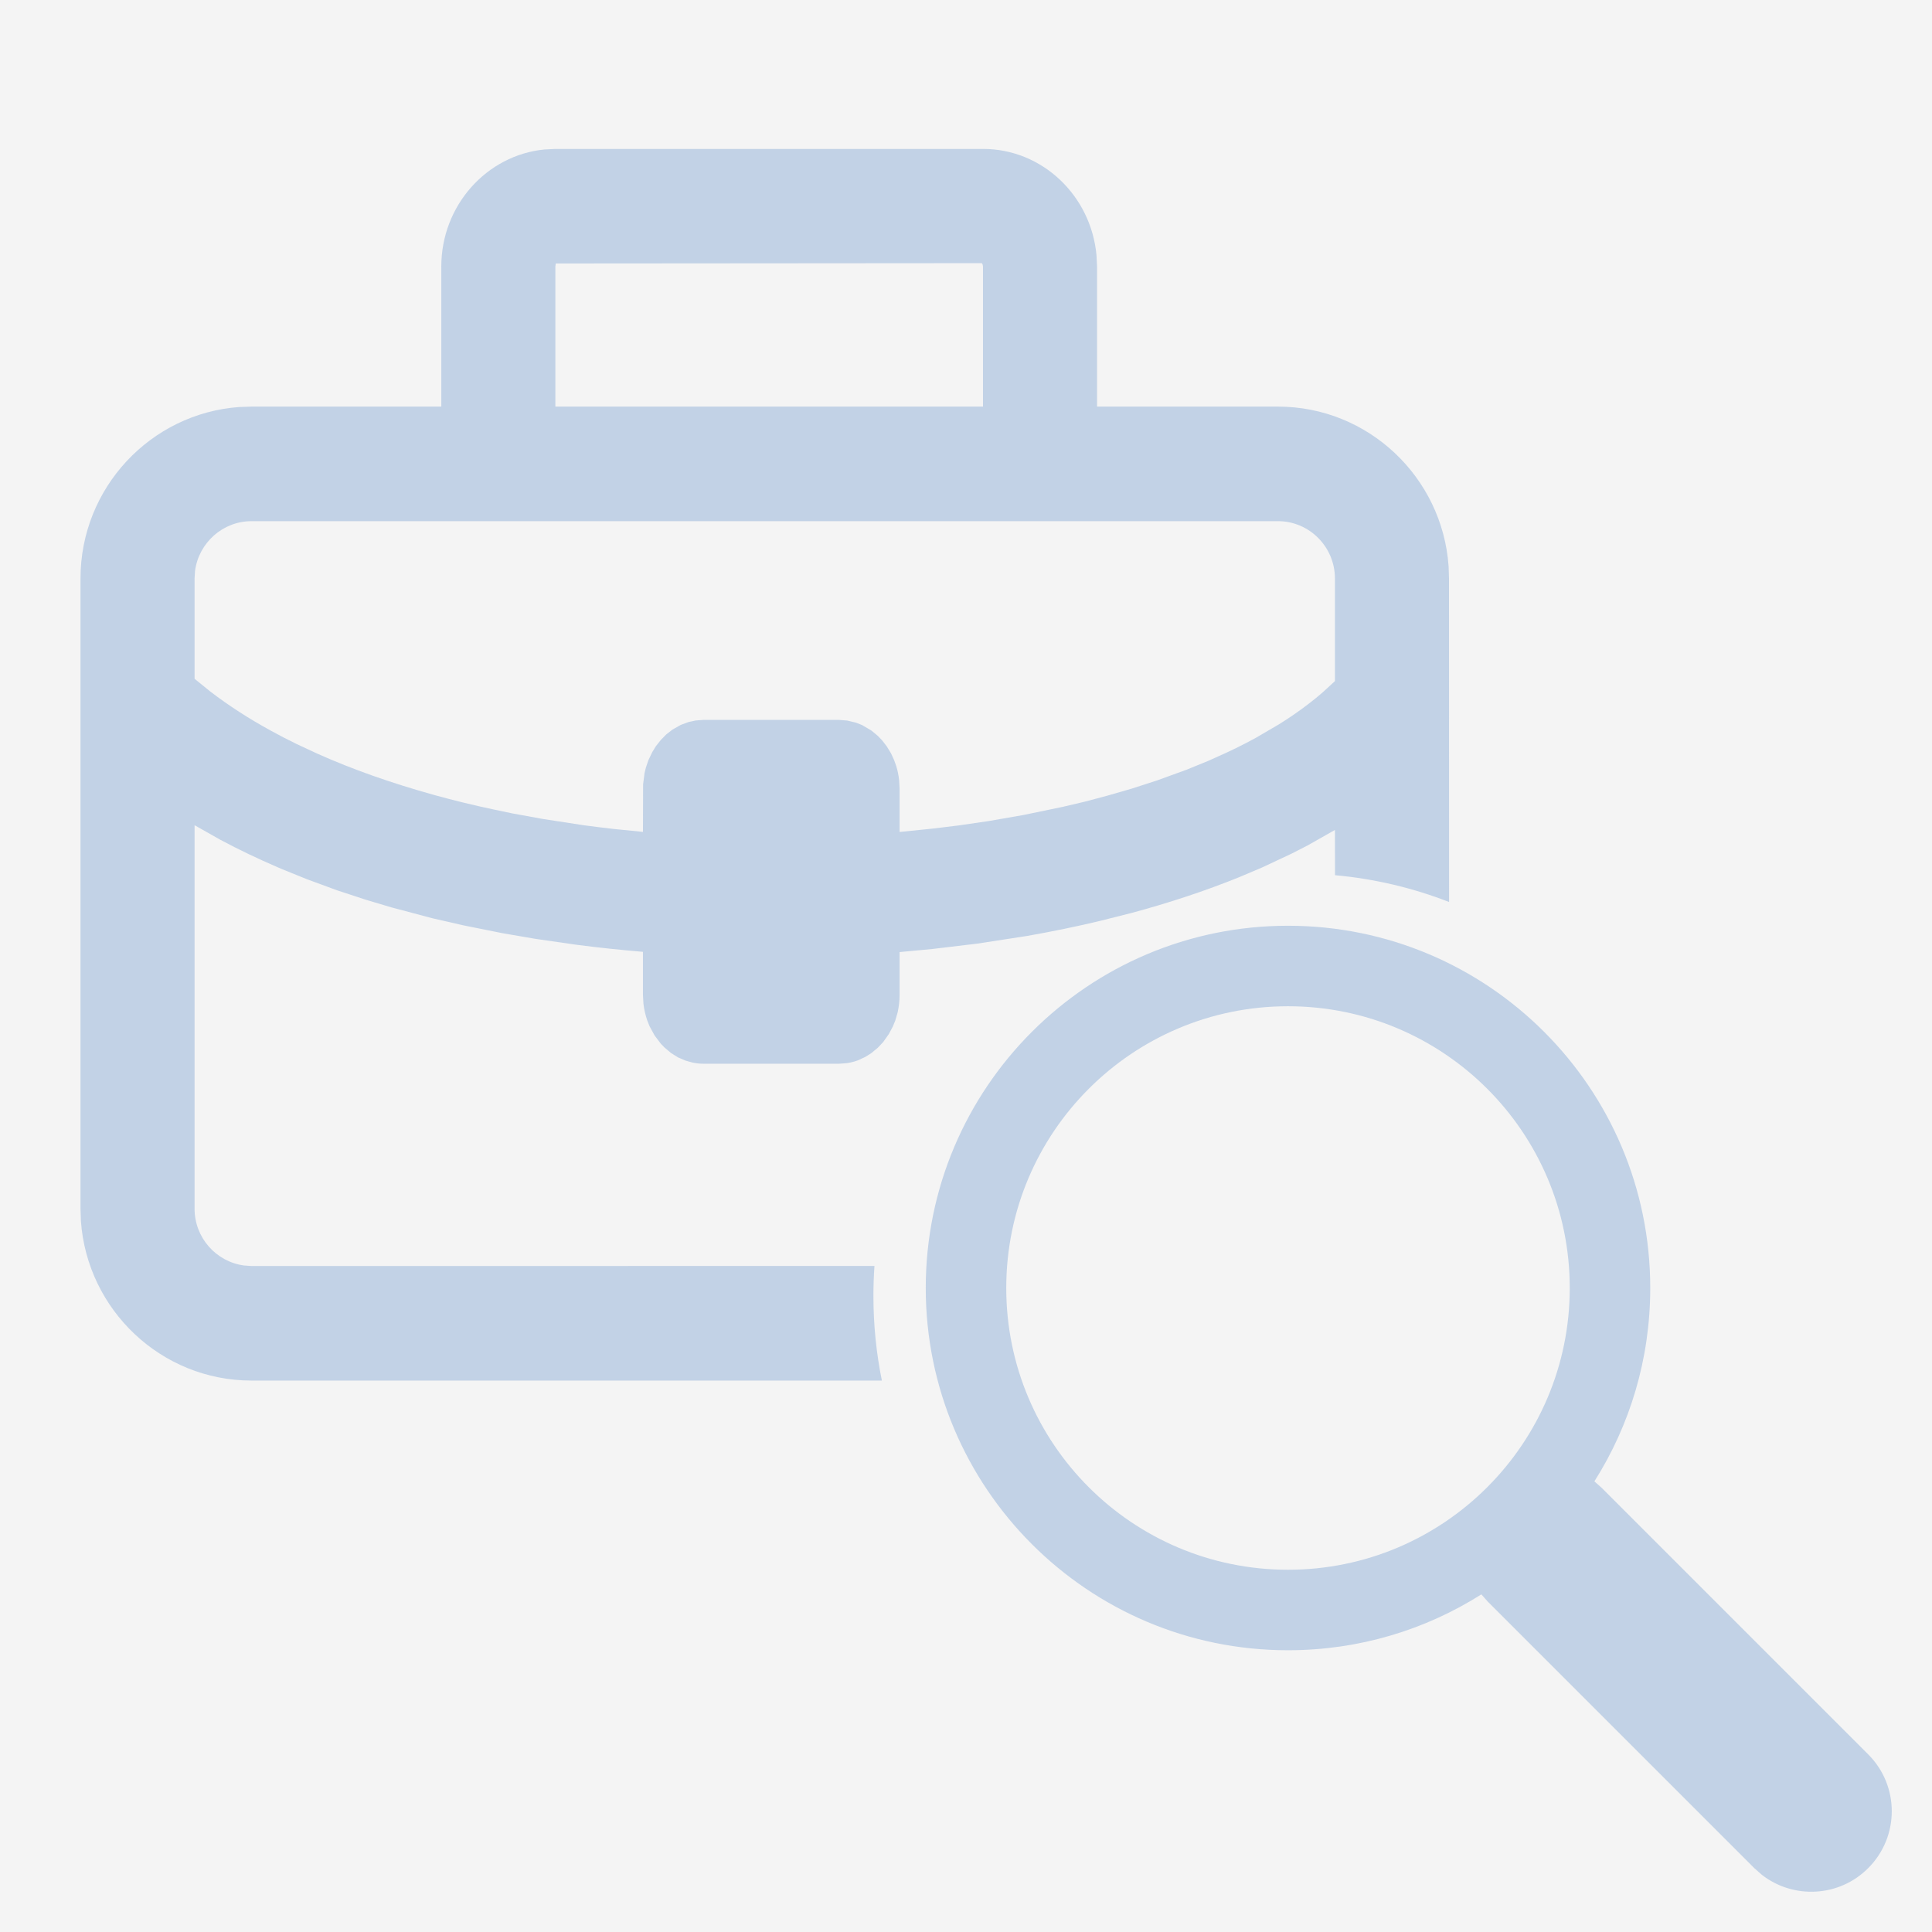 <?xml version="1.0" encoding="UTF-8"?>
<svg width="24px" height="24px" viewBox="0 0 24 24" version="1.1" xmlns="http://www.w3.org/2000/svg" xmlns:xlink="http://www.w3.org/1999/xlink">
    <title>69BEB560-74B8-4516-92A1-04AD77419D04</title>
    <g id="Components/navigation" stroke="none" stroke-width="1" fill="none" fill-rule="evenodd">
        <g id="-left-rail" transform="translate(-173, -569)">
            <g id="Menu" transform="translate(153, 193)">
                <rect id="🎨-Background" fill="#F4F4F4" x="0" y="0" width="228" height="786"></rect>
                <g id="menu-item" transform="translate(0, 368)">
                    <rect id="Rectangle-2" x="0" y="0" width="228" height="40"></rect>
                    <g id="Optional-icon" transform="translate(20, 8)" fill="#C2D2E6">
                        <path d="M16,11.5 C18.485,11.5 20.5,13.515 20.5,16 C20.5,16.883 20.246,17.707 19.806,18.402 L19.895,18.481 L23.207,21.793 C23.598,22.183 23.598,22.817 23.207,23.207 C22.847,23.568 22.279,23.595 21.887,23.29 L21.793,23.207 L18.481,19.895 L18.402,19.806 C17.707,20.246 16.883,20.5 16,20.5 C13.515,20.5 11.5,18.485 11.5,16 C11.5,13.515 13.515,11.5 16,11.5 Z M16,12.5 C14.067,12.5 12.5,14.067 12.5,16 C12.5,17.933 14.067,19.5 16,19.5 C17.933,19.5 19.5,17.933 19.5,16 C19.5,14.067 17.933,12.5 16,12.5 Z M12.212,1.85 C12.947,1.85 13.553,2.43 13.621,3.17 L13.628,3.311 L13.628,5.051 L15.875,5.051 C16.996,5.051 17.917,5.927 17.995,7.034 L18,7.186 L18.001,11.205 C17.555,11.031 17.079,10.917 16.584,10.872 L16.583,10.31 L16.248,10.5 L16.248,10.5 L16.043,10.605 L16.043,10.605 L15.674,10.778 L15.674,10.778 L15.388,10.899 L15.388,10.899 C14.972,11.067 14.528,11.214 14.057,11.341 L13.668,11.439 C13.373,11.51 13.069,11.572 12.757,11.627 L12.14,11.722 L12.14,11.722 L11.58,11.789 L11.58,11.789 L11.175,11.827 L11.175,12.359 C11.175,12.434 11.166,12.507 11.151,12.576 L11.121,12.679 L11.121,12.679 L11.09,12.754 L11.09,12.754 L11.041,12.846 L11.041,12.846 L10.971,12.945 L10.971,12.945 L10.904,13.016 L10.904,13.016 L10.823,13.083 L10.823,13.083 L10.748,13.13 L10.748,13.13 L10.657,13.172 L10.657,13.172 L10.612,13.187 L10.612,13.187 C10.581,13.196 10.551,13.202 10.519,13.207 L10.425,13.214 L8.737,13.214 C8.691,13.214 8.645,13.209 8.6,13.199 L8.515,13.175 L8.515,13.175 L8.422,13.135 L8.422,13.135 L8.336,13.081 L8.336,13.081 L8.254,13.012 L8.254,13.012 L8.207,12.963 L8.207,12.963 L8.131,12.862 L8.131,12.862 L8.069,12.748 L8.069,12.748 L8.041,12.678 L8.041,12.678 C8.018,12.611 8.001,12.54 7.993,12.467 L7.987,12.359 L7.987,11.824 C7.712,11.801 7.436,11.772 7.159,11.736 L6.653,11.663 L6.653,11.663 L6.245,11.593 L6.245,11.593 L5.761,11.496 L5.761,11.496 L5.376,11.408 L5.376,11.408 L4.863,11.272 L4.863,11.272 L4.548,11.178 L4.548,11.178 L4.191,11.061 L4.191,11.061 L3.813,10.922 L3.813,10.922 L3.504,10.797 L3.504,10.797 L3.446,10.772 C3.202,10.667 2.965,10.554 2.737,10.432 L2.417,10.251 L2.417,15.015 C2.417,15.375 2.684,15.673 3.029,15.72 L3.125,15.727 L10.863,15.726 C10.854,15.85 10.85,15.974 10.85,16.1 C10.85,16.46 10.886,16.811 10.955,17.15 L3.125,17.15 C2.004,17.15 1.083,16.274 1.005,15.167 L1,15.015 L1,7.186 C1,6.06 1.872,5.135 2.973,5.056 L3.125,5.051 L5.482,5.051 L5.482,3.311 C5.482,2.553 6.045,1.928 6.762,1.857 L6.898,1.85 L12.212,1.85 Z M15.875,6.474 L3.125,6.474 C2.767,6.474 2.47,6.743 2.423,7.09 L2.417,7.186 L2.417,8.432 L2.612,8.59 C2.839,8.764 3.092,8.928 3.369,9.079 C3.472,9.136 3.579,9.191 3.688,9.244 L3.946,9.364 L3.946,9.364 C4.163,9.461 4.39,9.551 4.627,9.635 C4.874,9.722 5.131,9.803 5.398,9.877 C5.634,9.942 5.878,10.002 6.129,10.055 L6.362,10.104 L6.362,10.104 L6.747,10.174 L6.747,10.174 L7.255,10.252 C7.375,10.268 7.496,10.283 7.618,10.297 L7.987,10.334 L7.989,9.741 L7.989,9.741 L8.007,9.603 L8.007,9.603 L8.023,9.537 L8.023,9.537 L8.054,9.445 L8.054,9.445 L8.102,9.344 L8.102,9.344 L8.148,9.269 L8.148,9.269 L8.209,9.192 L8.209,9.192 L8.278,9.122 L8.278,9.122 L8.354,9.063 L8.354,9.063 L8.457,9.005 L8.457,9.005 L8.551,8.97 L8.551,8.97 L8.643,8.95 L8.643,8.95 L8.737,8.943 L10.425,8.943 L10.524,8.951 L10.524,8.951 L10.633,8.977 L10.633,8.977 L10.709,9.007 L10.709,9.007 L10.826,9.076 L10.826,9.076 L10.903,9.14 L10.903,9.14 L10.957,9.196 L10.957,9.196 L11.016,9.272 L11.016,9.272 L11.069,9.359 L11.069,9.359 L11.107,9.442 L11.107,9.442 L11.135,9.521 L11.135,9.521 C11.151,9.575 11.163,9.632 11.169,9.69 L11.175,9.797 L11.175,10.335 L11.588,10.293 L11.588,10.293 L11.908,10.254 L11.908,10.254 L12.285,10.199 L12.715,10.124 L13.202,10.023 L13.474,9.959 L13.746,9.887 L14.061,9.796 L14.373,9.695 L14.739,9.562 L15.011,9.451 L15.244,9.346 L15.244,9.346 L15.099,9.412 C15.275,9.334 15.441,9.253 15.598,9.167 L15.889,8.997 C16.021,8.915 16.145,8.829 16.26,8.74 C16.321,8.694 16.379,8.646 16.435,8.597 L16.583,8.461 L16.583,7.186 C16.583,6.794 16.266,6.474 15.875,6.474 Z M12.197,3.269 L6.904,3.273 L6.899,3.311 L6.899,5.051 L12.211,5.051 L12.211,3.311 L12.207,3.287 L12.207,3.287 L12.197,3.269 L12.197,3.269 Z" id="ic-cases"></path>
                    </g>
                </g>
            </g>
        </g>
    </g>
</svg>